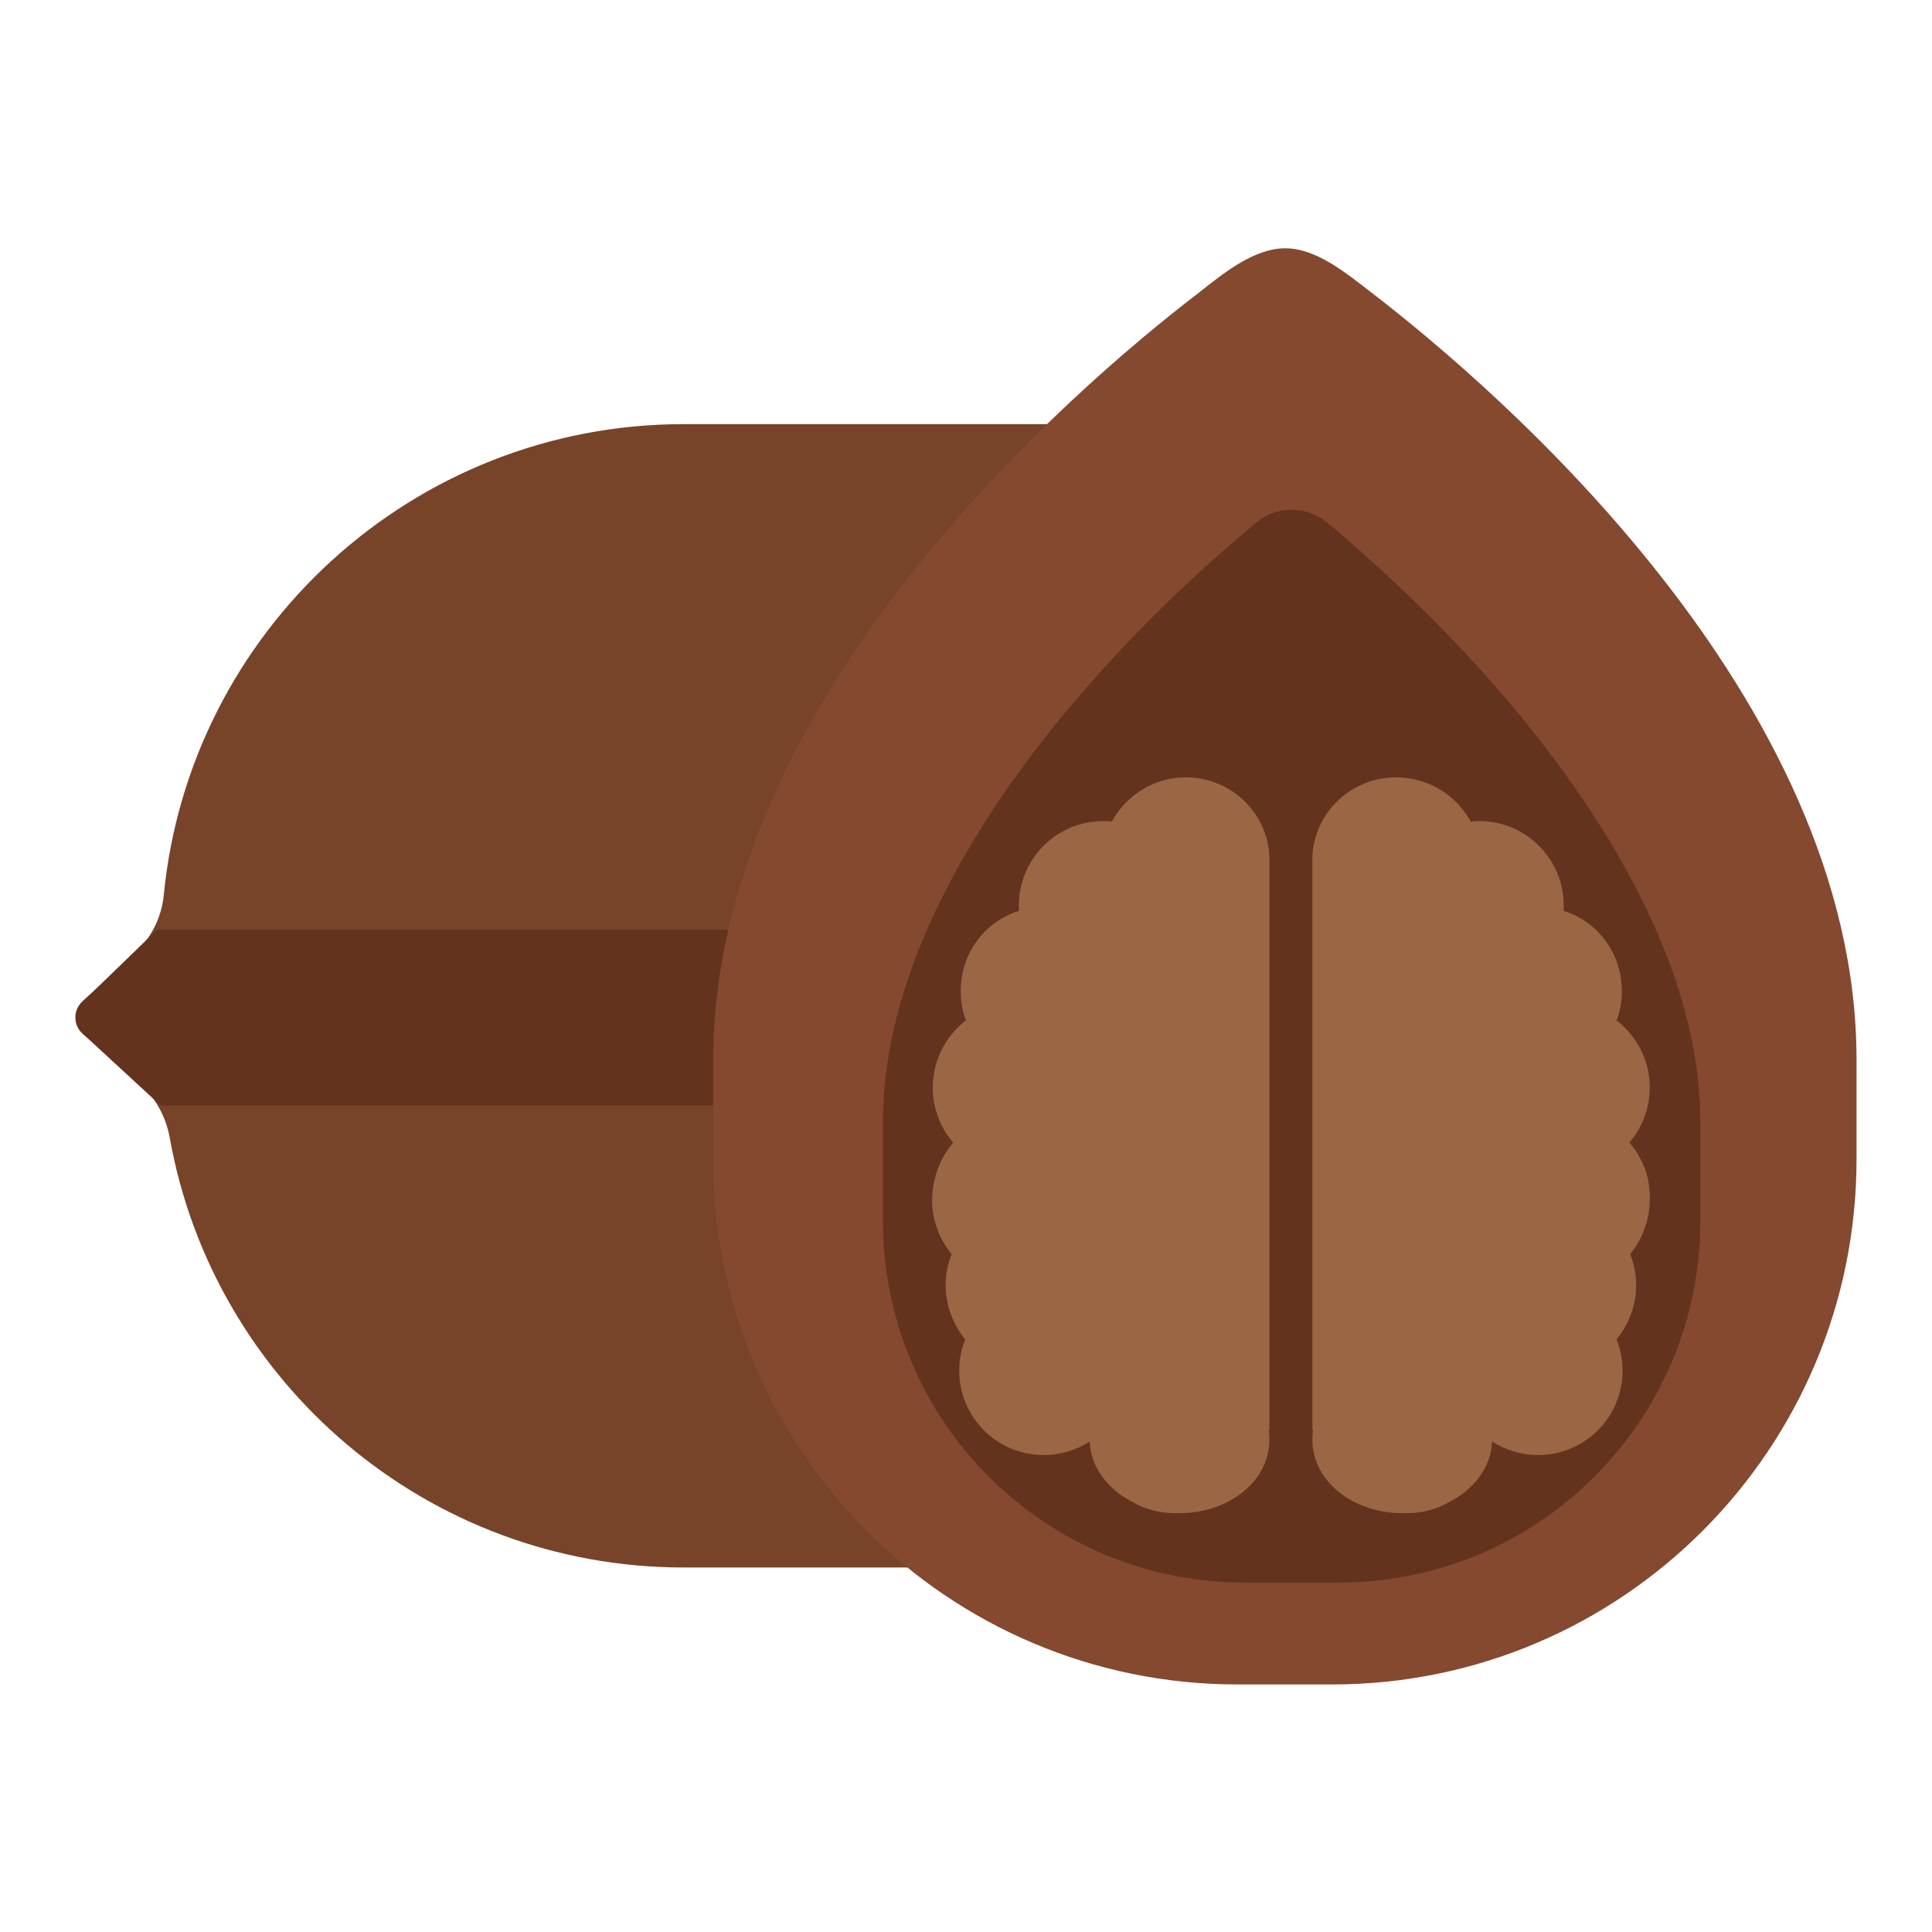 <?xml version="1.0" encoding="utf-8"?>
<!-- Svg Vector Icons : http://www.onlinewebfonts.com/icon -->
<!DOCTYPE svg PUBLIC "-//W3C//DTD SVG 1.1//EN" "http://www.w3.org/Graphics/SVG/1.1/DTD/svg11.dtd">
<svg version="1.1" xmlns="http://www.w3.org/2000/svg" xmlns:xlink="http://www.w3.org/1999/xlink" x="0px" y="0px" viewBox="0 0 256 256" enable-background="new 0 0 256 256" xml:space="preserve">
<g> <path fill="#77442a" d="M11,137l7.4,6.5c2.2,1.9,3.6,4.5,4.1,7.3c5.8,32.4,34.1,56.9,68.1,56.9h53.4c38.2,0,69.2-31,69.2-69.2 v-13.1c0-38.2-31-69.2-69.2-69.2H90.6c-35.9,0-65.5,27.4-68.9,62.4c-0.3,3.1-1.8,5.9-4.1,8l-6.6,6C9.7,133.8,9.7,135.9,11,137z"/> <path fill="#64331d" d="M213.1,146.5H21.3L11,137c-1.3-1.1-1.4-3.2,0-4.3l9.8-9.5h192.3V146.5z"/> <path fill="#84492f" d="M176.5,223.2H164c-38.4,0-69.5-31.1-69.5-69.5v-13.2c0-48.1,47.9-89.1,64.2-101.6c3.3-2.6,7.4-6,11.6-6 c4.2,0,8.2,3.4,11.6,6C198.1,51.4,246,92.3,246,140.4v13.2C246,192,214.9,223.2,176.5,223.2z"/> <path fill="#64331d" d="M164.9,209.7c-26.4,0-47.9-21.4-47.9-47.9v-13.2c0-28.3,24.5-58.6,49.5-79.4c2.7-2.2,6.6-2.2,9.3,0 c24.9,20.8,49.5,51.2,49.5,79.4v13.2c0,26.4-21.4,47.9-47.9,47.9H164.9z"/> <path fill="#9b6644" d="M215.9,151.4c1.7-2,2.7-4.5,2.7-7.3c0-3.6-1.7-6.8-4.4-8.9c0.5-1.2,0.7-2.6,0.7-3.9c0-5-3.2-9.2-7.7-10.6 c0-0.2,0-0.5,0-0.7c0-6.2-5-11.2-11.2-11.2c-0.4,0-0.8,0-1.1,0.1c-1.9-3.5-5.6-5.9-9.9-5.9c-5.9,0-10.7,4.5-11.1,10.3h0v76.2h0.1 c-0.1,0.4-0.1,0.8-0.1,1.3c0,5.4,5.3,9.7,11.9,9.7h0.7c1.9,0,3.8-0.5,5.4-1.4c3.4-1.7,5.7-4.7,5.8-8.1c1.7,1.1,3.8,1.8,6.1,1.8 c6.2,0,11.2-5,11.2-11.2c0-1.5-0.3-2.9-0.8-4.1c1.6-2,2.6-4.5,2.6-7.2c0-1.5-0.3-2.9-0.8-4.1c1.6-2,2.6-4.5,2.6-7.2 C218.7,155.9,217.6,153.4,215.9,151.4z"/> <path fill="#9b6644" d="M126.3,151.4c-1.7-2-2.7-4.5-2.7-7.3c0-3.6,1.7-6.8,4.4-8.9c-0.5-1.2-0.7-2.6-0.7-3.9c0-5,3.2-9.2,7.7-10.6 c0-0.2,0-0.5,0-0.7c0-6.2,5-11.2,11.2-11.2c0.4,0,0.8,0,1.1,0.1c1.9-3.5,5.6-5.9,9.8-5.9c5.9,0,10.7,4.5,11.1,10.3h0v76.2h-0.1 c0.1,0.4,0.1,0.8,0.1,1.3c0,5.4-5.3,9.7-11.9,9.7h-0.7c-1.9,0-3.8-0.5-5.4-1.4c-3.4-1.7-5.7-4.7-5.8-8.1c-1.7,1.1-3.8,1.8-6.1,1.8 c-6.2,0-11.2-5-11.2-11.2c0-1.5,0.3-2.9,0.8-4.1c-1.6-2-2.6-4.5-2.6-7.2c0-1.5,0.3-2.9,0.8-4.1c-1.6-2-2.6-4.5-2.6-7.2 C123.6,155.9,124.6,153.4,126.3,151.4z"/></g>
</svg>